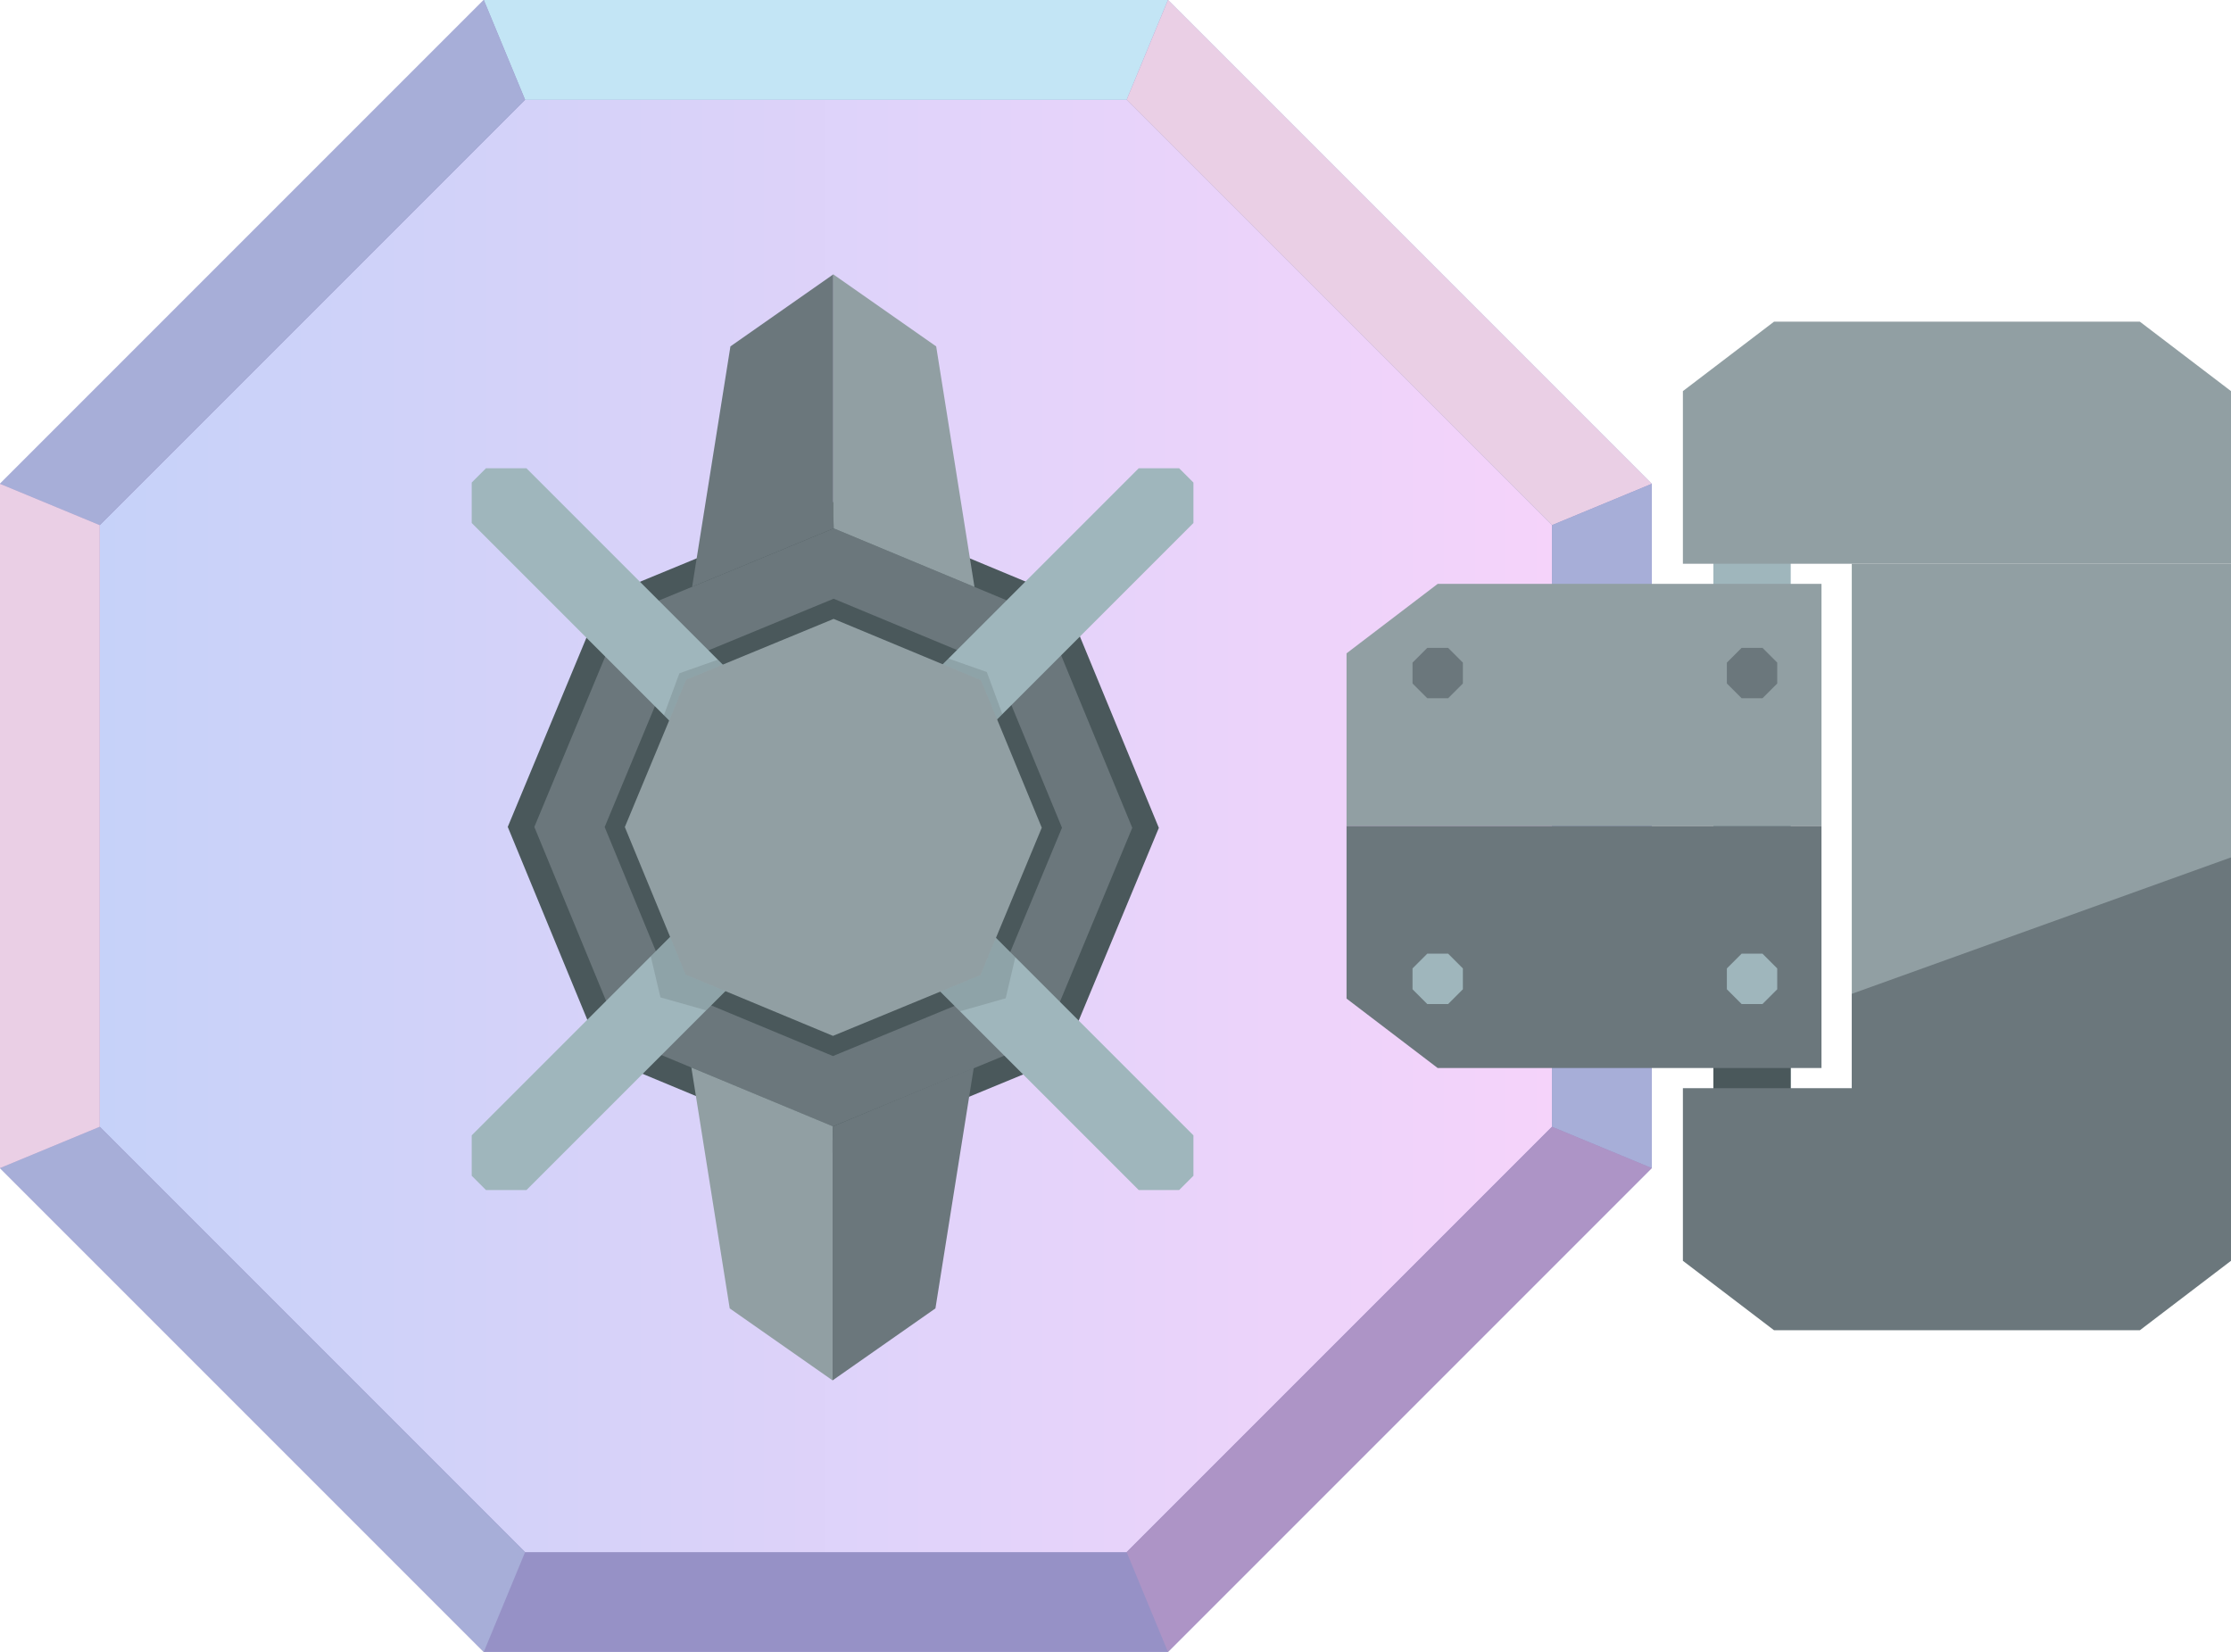 <svg xmlns="http://www.w3.org/2000/svg" xmlns:xlink="http://www.w3.org/1999/xlink" viewBox="0 0 780.7 578"><defs><style>.cls-1{isolation:isolate;}.cls-2{fill:#9fb6bc;}.cls-3{fill:#4a585b;}.cls-4{fill:#9691c6;}.cls-5{fill:url(#Naamloos_verloop_7);}.cls-6{fill:#c3e5f5;}.cls-7{fill:#eacfe5;}.cls-8{fill:#a7aed8;}.cls-9{fill:#ad94c6;}.cls-10{fill:#919fa3;}.cls-11{fill:#6b777c;}.cls-12{fill:#323738;mix-blend-mode:multiply;opacity:0.15;}</style><linearGradient id="Naamloos_verloop_7" x1="34.91" y1="289" x2="543.09" y2="289" gradientUnits="userSpaceOnUse"><stop offset="0" stop-color="#c6d2f9"/><stop offset="1" stop-color="#f5d3fa"/></linearGradient></defs><g class="cls-1"><g id="Layer_2" data-name="Layer 2"><g id="Laag_1" data-name="Laag 1"><rect class="cls-2" x="599.57" y="169.29" width="27.06" height="239.42"/><rect class="cls-3" x="599.57" y="314.06" width="27.06" height="94.65"/><polygon class="cls-4" points="408.71 0 169.29 0 0 169.29 0 408.71 169.29 578 408.71 578 578 408.71 578 169.29 408.71 0"/><polygon class="cls-5" points="394.25 34.91 183.75 34.91 34.91 183.75 34.91 394.25 183.75 543.09 394.25 543.09 543.09 394.25 543.09 183.75 394.25 34.91"/><polygon class="cls-6" points="169.29 0 183.75 34.91 394.25 34.91 408.71 0 169.29 0"/><polygon class="cls-7" points="543.09 183.75 578 169.29 408.71 0 394.25 34.91 543.09 183.75"/><polygon class="cls-8" points="543.09 394.25 578 408.71 578 169.29 543.09 183.75 543.09 394.25"/><polygon class="cls-9" points="394.25 543.09 408.71 578 578 408.71 543.09 394.25 394.25 543.09"/><polygon class="cls-8" points="183.75 543.09 169.29 578 0 408.71 34.91 394.25 183.75 543.09"/><polygon class="cls-8" points="169.29 0 183.75 34.91 34.91 183.75 0 169.29 169.29 0"/><polygon class="cls-7" points="34.91 394.25 0 408.71 0 169.29 34.91 183.75 34.91 394.25"/><polygon class="cls-10" points="471.2 289 471.2 228.6 503.09 204.3 637.4 204.3 637.4 289 471.2 289"/><polygon class="cls-11" points="471.2 289 471.2 349.4 503.09 373.7 637.4 373.7 637.4 289 471.2 289"/><polygon class="cls-11" points="506.75 226.69 499.45 226.69 494.29 231.85 494.29 239.15 499.45 244.31 506.75 244.31 511.91 239.15 511.91 231.85 506.75 226.69"/><polygon class="cls-2" points="506.75 333.69 499.45 333.69 494.29 338.85 494.29 346.15 499.45 351.31 506.75 351.31 511.91 346.15 511.91 338.85 506.75 333.69"/><polygon class="cls-11" points="616.75 226.69 609.45 226.69 604.29 231.85 604.29 239.15 609.45 244.31 616.75 244.31 621.91 239.15 621.91 231.85 616.75 226.69"/><polygon class="cls-2" points="616.75 333.69 609.45 333.69 604.29 338.85 604.29 346.15 609.45 351.31 616.75 351.31 621.91 346.15 621.91 338.85 616.75 333.69"/><polygon class="cls-10" points="748.81 112.55 705.1 112.55 664.5 112.55 620.79 112.55 588.9 136.85 588.9 197.25 664.5 197.25 705.1 197.25 780.7 197.25 780.7 136.85 748.81 112.55"/><rect class="cls-10" x="648" y="197.25" width="132.7" height="183.5"/><polygon class="cls-11" points="648 347.74 648 380.75 588.9 380.75 588.9 441.15 620.79 465.45 664.5 465.45 705.1 465.45 748.81 465.45 780.7 441.15 780.7 380.75 780.7 300 648 347.74"/><polygon class="cls-3" points="372.27 209.06 291.77 175.58 211.16 208.83 177.68 289.33 210.93 369.94 291.43 403.42 372.04 370.17 405.52 289.67 372.27 209.06"/><polygon class="cls-11" points="365.68 215.63 291.75 184.88 217.73 215.42 186.98 289.35 217.52 363.37 291.45 394.12 365.47 363.58 396.22 289.65 365.68 215.63"/><polygon class="cls-10" points="291.35 399 291.35 483 255.35 457.8 241.93 373.52 291.5 394.12 291.35 399"/><polygon class="cls-11" points="291.34 399 291.34 483 327.34 457.8 340.75 373.63 291.5 394.12 291.34 399"/><polygon class="cls-3" points="348.26 233 291.72 209.49 235.1 232.84 211.59 289.38 234.94 346 291.48 369.51 348.1 346.16 371.62 289.62 348.26 233"/><path class="cls-2" d="M170.07,163.84l-5,5V183l233.41,233.4h14.14l5-5V397.25L184.21,163.84Z"/><path class="cls-2" d="M412.62,163.84l5,5V183l-233.4,233.4H170.07l-5-5V397.25L398.48,163.84Z"/><polygon class="cls-10" points="343.26 237.99 291.71 216.55 240.09 237.84 218.65 289.39 239.94 341.01 291.49 362.45 343.11 341.16 364.55 289.61 343.26 237.99"/><polygon class="cls-11" points="291.6 180 291.6 96 255.6 121.2 242.2 205.32 291.75 184.88 291.6 180"/><polygon class="cls-10" points="291.6 180 291.6 96 327.6 121.2 341 205.37 291.75 184.88 291.6 180"/><polygon class="cls-12" points="234.5 327.82 227.72 334.6 231.11 348.98 247.08 353.51 253.81 346.78 239.94 341.01 234.5 327.82"/><polygon class="cls-12" points="348.53 328.14 355.3 334.92 351.92 349.3 335.94 353.83 329.07 346.95 343.11 341.16 348.53 328.14"/><polygon class="cls-12" points="232.32 250.23 237.75 235.57 251.19 230.83 252.91 232.55 240.09 237.84 234.17 252.07 232.32 250.23"/><polygon class="cls-12" points="350.75 249.84 345.31 235.14 331.91 230.42 329.89 232.43 343.26 237.99 348.9 251.69 350.75 249.84"/></g></g></g></svg>